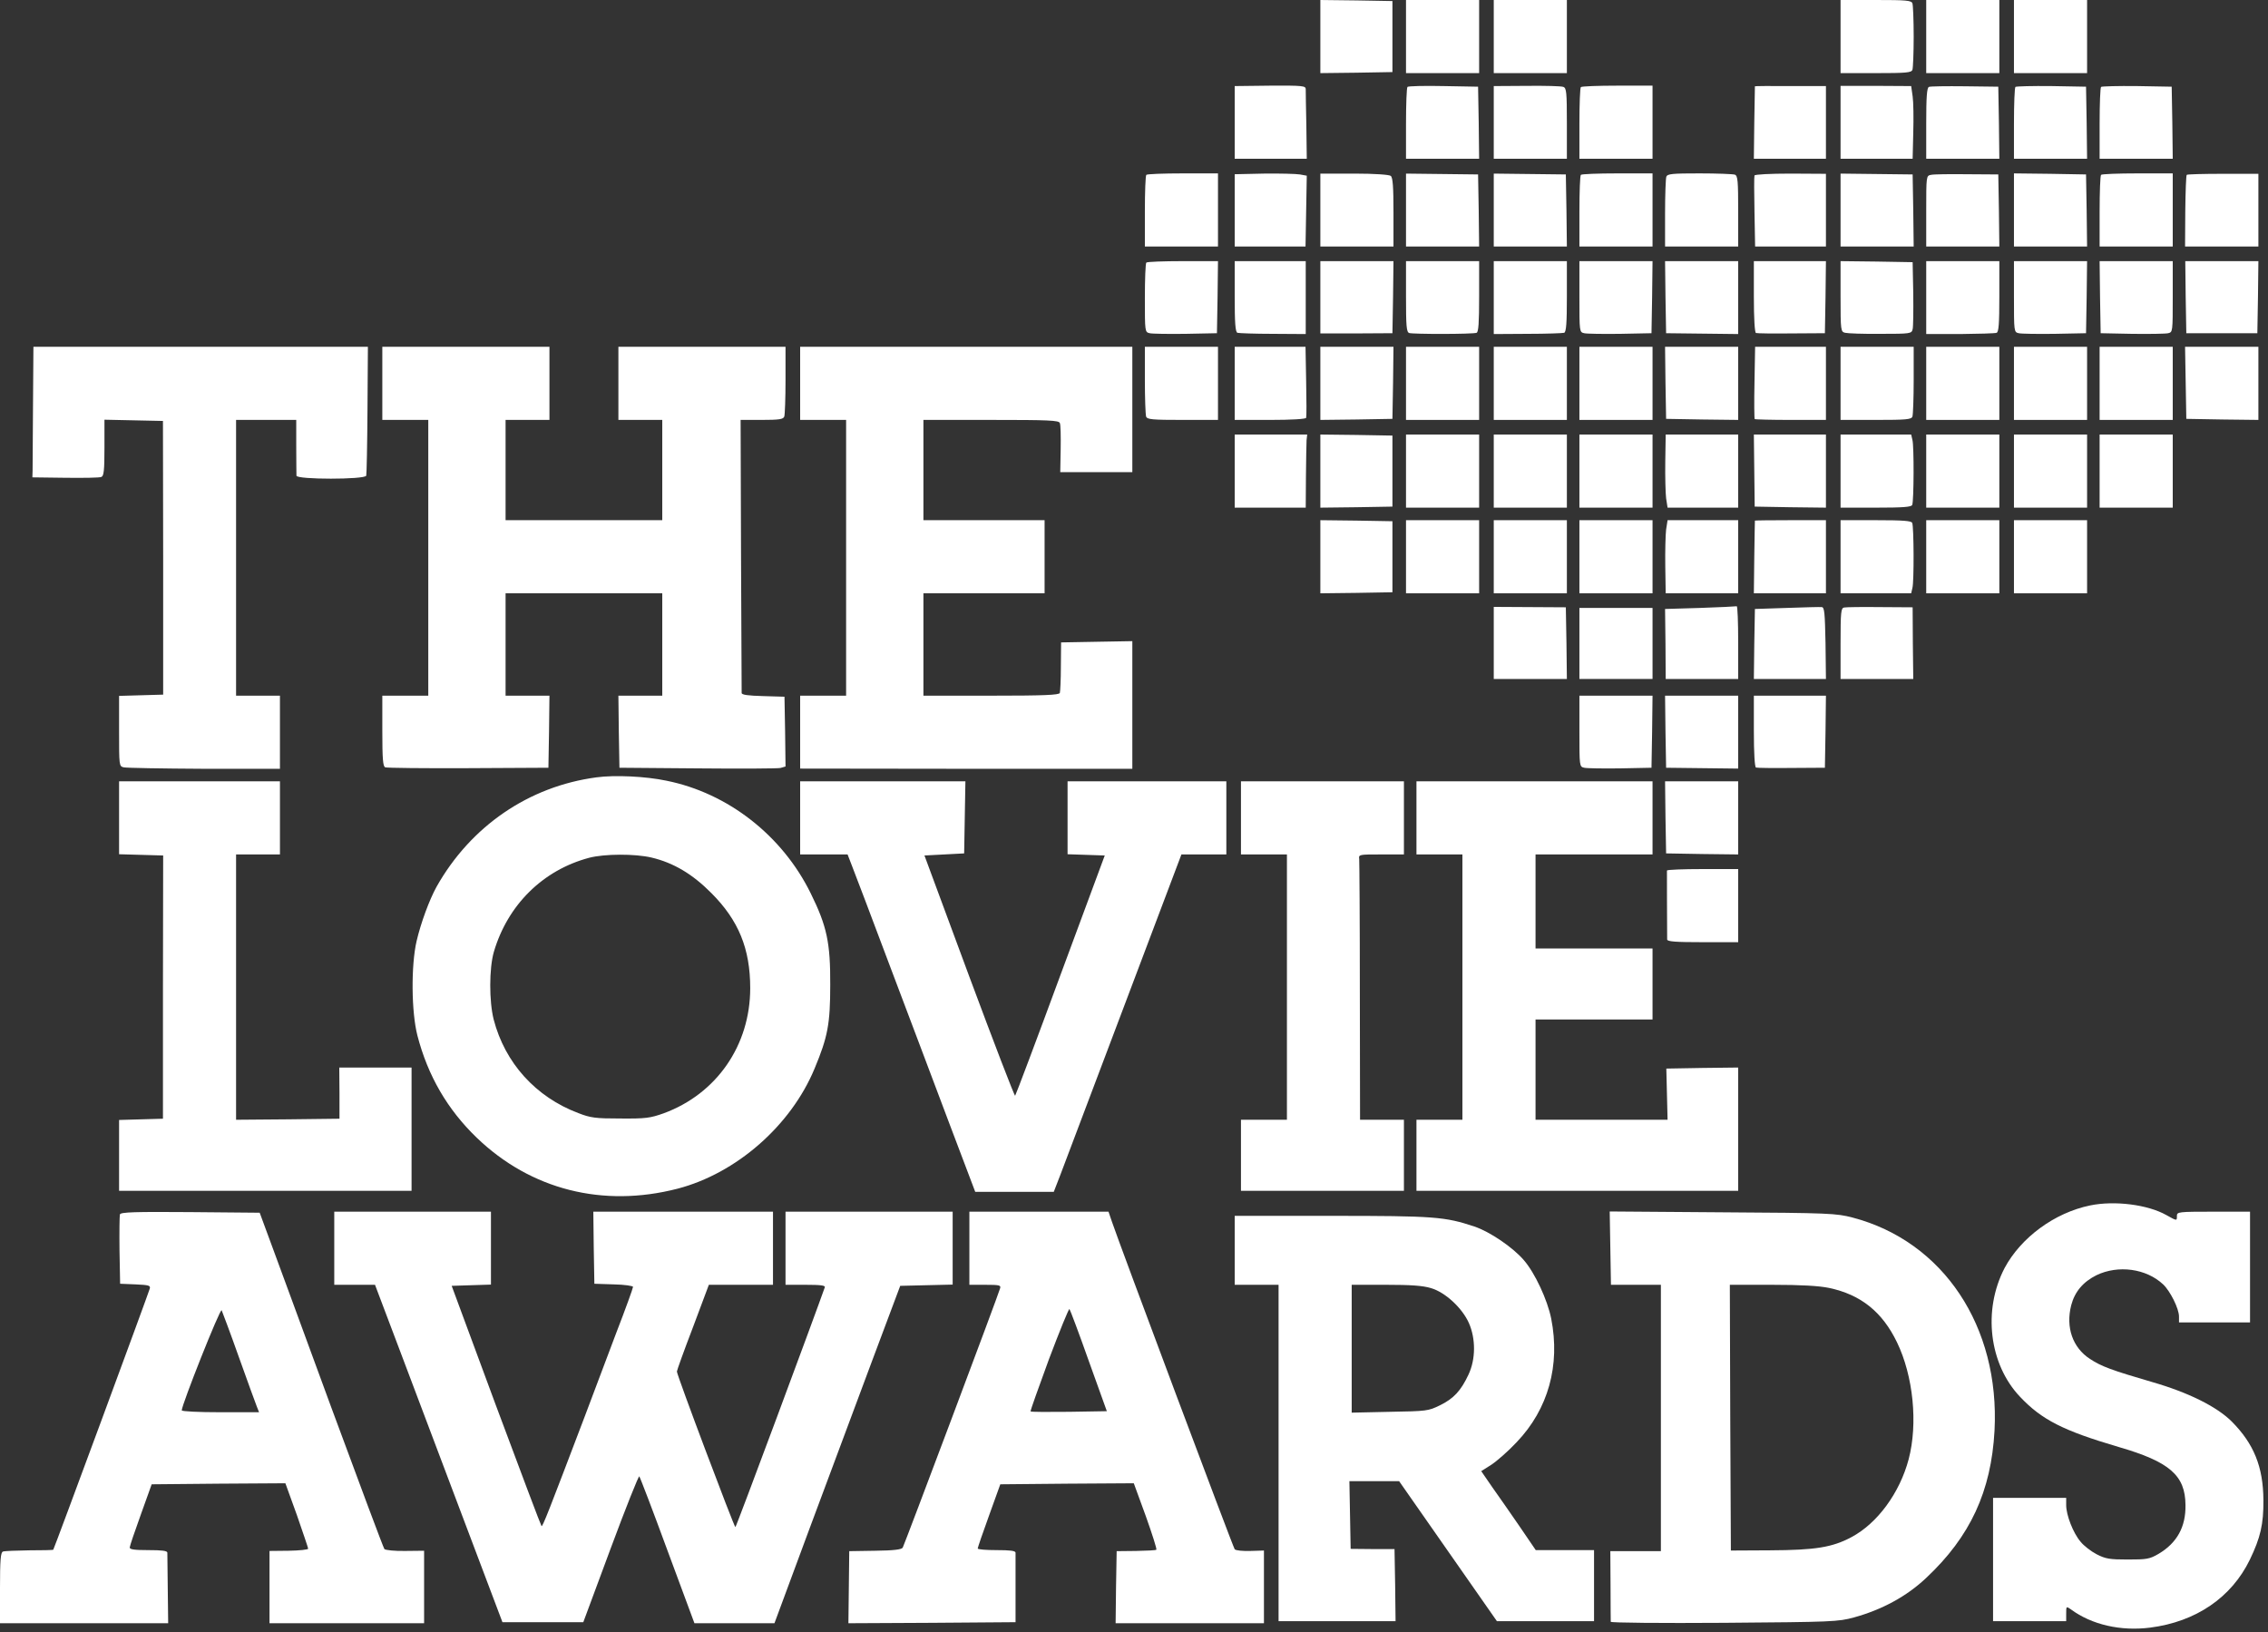 <svg width="446" height="321" viewBox="0 0 446 321" fill="none" xmlns="http://www.w3.org/2000/svg" data-v-0cf3daa7=""><rect x="0" y="0" width="446" height="321" fill="#333333" stroke="none"/><path d="M259.646 7.19V14.379L266.754 14.297L273.82 14.174V7.19V0.206L266.754 0.082L259.646 0V7.19Z" fill="white"/><path d="M276.491 7.19V14.379H283.68H290.87V7.19V0H283.68H276.491V7.19Z" fill="white"/><path d="M293.746 7.19V14.379H300.936H308.125V7.19V0H300.936H293.746V7.19Z" fill="white"/><path d="M361.944 7.19V14.379H368.887C374.845 14.379 375.872 14.297 376.077 13.722C376.2 13.352 376.324 10.435 376.324 7.19C376.324 3.944 376.2 1.027 376.077 0.658C375.872 0.082 374.845 0 368.887 0H361.944V7.19Z" fill="white"/><path d="M378.789 7.19V14.379H385.978H393.168V7.19V0H385.978H378.789V7.19Z" fill="white"/><path d="M396.043 7.19V14.379H403.233H410.423V7.19V0H403.233H396.043V7.19Z" fill="white"/><path d="M242.803 24.075V31.224H249.91H256.976L256.894 24.773C256.812 21.199 256.771 17.954 256.771 17.543C256.771 16.886 256.237 16.803 249.787 16.845L242.803 16.927V24.075Z" fill="white"/><path d="M276.778 17.091C276.614 17.255 276.491 20.501 276.491 24.322V31.224H283.68H290.87L290.788 24.116L290.664 17.05L283.886 16.927C280.147 16.845 276.943 16.927 276.778 17.091Z" fill="white"/><path d="M293.746 24.075V31.224H300.936H308.125V24.28C308.125 18.159 308.043 17.296 307.427 17.091C307.057 16.927 303.812 16.845 300.237 16.886L293.746 16.927V24.075Z" fill="white"/><path d="M310.877 17.132C310.713 17.255 310.59 20.501 310.59 24.322V31.224H317.779H324.969V24.034V16.845H318.067C314.246 16.845 311.001 16.968 310.877 17.132Z" fill="white"/><path d="M345.1 16.968C345.1 17.009 345.059 20.254 344.977 24.157L344.895 31.224H352.002H359.068V24.075V16.927H352.084C348.263 16.886 345.1 16.927 345.1 16.968Z" fill="white"/><path d="M361.944 24.034V31.224H369.052H376.118L376.241 26.088C376.324 23.253 376.282 20.049 376.118 18.94L375.831 16.927L368.887 16.886H361.944V24.034Z" fill="white"/><path d="M379.323 17.091C378.912 17.255 378.789 19.104 378.789 24.28V31.224H385.978H393.168L393.086 24.116L392.962 17.05L386.389 16.968C382.774 16.927 379.569 16.968 379.323 17.091Z" fill="white"/><path d="M396.331 17.091C396.167 17.255 396.043 20.501 396.043 24.322V31.224H403.233H410.423L410.34 24.116L410.217 17.05L403.397 16.927C399.659 16.886 396.495 16.968 396.331 17.091Z" fill="white"/><path d="M413.175 17.091C413.011 17.255 412.888 20.501 412.888 24.322V31.224H420.077H427.267L427.185 24.116L427.061 17.05L420.242 16.927C416.503 16.886 413.34 16.968 413.175 17.091Z" fill="white"/><path d="M225.424 34.387C225.26 34.51 225.137 37.756 225.137 41.577V48.478H232.326H239.516V41.289V34.099H232.614C228.793 34.099 225.548 34.223 225.424 34.387Z" fill="white"/><path d="M242.803 41.371V48.478H249.787H256.73L256.853 41.535L256.976 34.551L255.621 34.305C254.84 34.181 251.677 34.099 248.513 34.14L242.803 34.264V41.371Z" fill="white"/><path d="M259.646 41.289V48.478H266.836H274.026V41.741C274.026 36.811 273.902 34.921 273.492 34.592C273.204 34.346 270.328 34.14 266.302 34.14H259.646V41.289Z" fill="white"/><path d="M276.491 41.289V48.478H283.68H290.87L290.788 41.371L290.664 34.305L283.598 34.223L276.491 34.14V41.289Z" fill="white"/><path d="M293.746 41.33V48.478H300.936H308.125L308.043 41.371L307.92 34.305L300.854 34.223L293.746 34.14V41.33Z" fill="white"/><path d="M310.877 34.387C310.713 34.51 310.59 37.756 310.59 41.577V48.478H317.779H324.969V41.289V34.099H318.067C314.246 34.099 311.001 34.223 310.877 34.387Z" fill="white"/><path d="M327.681 34.757C327.557 35.126 327.434 38.331 327.434 41.946V48.478H334.624H341.813V41.535C341.813 35.578 341.731 34.551 341.156 34.346C340.786 34.223 337.664 34.099 334.213 34.099C328.872 34.099 327.886 34.181 327.681 34.757Z" fill="white"/><path d="M345.018 34.51C344.936 34.716 344.936 37.961 345.018 41.7L345.141 48.478H352.084H359.068V41.33V34.181L352.125 34.14C348.017 34.14 345.1 34.305 345.018 34.51Z" fill="white"/><path d="M361.944 41.33V48.478H369.134H376.324L376.241 41.371L376.118 34.305L369.052 34.223L361.944 34.14V41.33Z" fill="white"/><path d="M379.733 34.387C378.789 34.551 378.789 34.633 378.789 41.535V48.478H385.978H393.168L393.086 41.371L392.962 34.305L386.8 34.264C383.431 34.223 380.226 34.264 379.733 34.387Z" fill="white"/><path d="M396.043 41.289V48.478H403.233H410.423L410.34 41.371L410.217 34.305L403.151 34.181L396.043 34.099V41.289Z" fill="white"/><path d="M413.175 34.387C413.011 34.51 412.888 37.756 412.888 41.577V48.478H420.077H427.267V41.289V34.099H420.365C416.544 34.099 413.299 34.223 413.175 34.387Z" fill="white"/><path d="M430.019 34.387C429.896 34.469 429.773 37.715 429.732 41.535L429.69 48.478H436.921H444.111V41.33V34.181H437.168C433.347 34.181 430.101 34.264 430.019 34.387Z" fill="white"/><path d="M225.424 51.642C225.26 51.765 225.137 54.928 225.137 58.585C225.137 65.199 225.137 65.322 226.082 65.528C226.575 65.651 229.779 65.692 233.148 65.651L239.31 65.528L239.434 58.42L239.516 51.354H232.614C228.793 51.354 225.548 51.477 225.424 51.642Z" fill="white"/><path d="M242.803 58.297C242.803 63.474 242.926 65.281 243.337 65.446C243.583 65.528 246.747 65.651 250.321 65.651L256.771 65.692V58.544V51.354H249.787H242.803V58.297Z" fill="white"/><path d="M259.646 58.461V65.569H266.754L273.82 65.528L273.943 58.42L274.026 51.354H266.836H259.646V58.461Z" fill="white"/><path d="M276.491 58.297C276.491 64.09 276.573 65.281 277.107 65.487C277.846 65.734 289.596 65.734 290.377 65.446C290.747 65.281 290.87 63.474 290.87 58.297V51.354H283.68H276.491V58.297Z" fill="white"/><path d="M293.746 58.544V65.692L300.402 65.651C304.099 65.651 307.304 65.528 307.591 65.446C308.002 65.281 308.125 63.515 308.125 58.297V51.354H300.936H293.746V58.544Z" fill="white"/><path d="M310.59 58.338C310.59 65.24 310.59 65.322 311.535 65.528C312.028 65.651 315.232 65.692 318.601 65.651L324.764 65.528L324.887 58.42L324.969 51.354H317.779H310.59V58.338Z" fill="white"/><path d="M327.516 58.421L327.639 65.528L334.747 65.61L341.813 65.692V58.503V51.354H334.624H327.434L327.516 58.421Z" fill="white"/><path d="M344.895 58.339C344.895 62.611 345.059 65.364 345.305 65.487C345.552 65.569 348.674 65.61 352.29 65.569L358.863 65.528L358.986 58.421L359.068 51.355H352.002H344.895V58.339Z" fill="white"/><path d="M361.944 58.297C361.944 65.076 361.985 65.24 362.848 65.446C363.341 65.569 366.464 65.692 369.832 65.651C375.707 65.651 375.913 65.61 376.118 64.747C376.241 64.295 376.282 61.091 376.241 57.722L376.118 51.559L369.052 51.436L361.944 51.354V58.297Z" fill="white"/><path d="M378.789 58.544V65.692H385.444C389.1 65.651 392.305 65.569 392.634 65.446C393.044 65.281 393.168 63.679 393.168 58.297V51.354H385.978H378.789V58.544Z" fill="white"/><path d="M396.043 58.338C396.043 65.24 396.043 65.322 396.988 65.528C397.481 65.651 400.686 65.692 404.055 65.651L410.217 65.528L410.34 58.42L410.423 51.354H403.233H396.043V58.338Z" fill="white"/><path d="M412.97 58.42L413.093 65.528L419.256 65.651C422.666 65.692 425.829 65.651 426.363 65.528C427.267 65.322 427.267 65.24 427.267 58.338V51.354H420.077H412.888L412.97 58.42Z" fill="white"/><path d="M429.814 58.42L429.937 65.528H436.921H443.905L444.028 58.42L444.111 51.354H436.921H429.731L429.814 58.42Z" fill="white"/><path d="M6.491 79.702C6.45 86.029 6.409 91.822 6.409 92.52L6.368 93.876L12.859 93.958C16.433 93.999 19.596 93.958 19.925 93.794C20.418 93.629 20.541 92.52 20.541 88.083V82.537L26.293 82.66L32.045 82.783L32.086 109.693V136.602L27.731 136.726L23.417 136.849V143.751C23.417 150.53 23.417 150.694 24.321 150.899C24.814 151.023 31.922 151.146 40.138 151.187H55.051V143.997V136.808H50.738H46.424V109.693V82.578H52.34H58.256V87.795C58.256 90.712 58.297 93.301 58.297 93.547C58.338 94.328 71.731 94.328 72.019 93.547C72.101 93.301 72.224 87.467 72.265 80.606L72.347 68.199H39.481H6.573L6.491 79.702Z" fill="white"/><path d="M75.183 75.388V82.578H79.702H84.221V109.693V136.808H79.702H75.183V143.751C75.183 149.297 75.306 150.735 75.758 150.899C76.087 151.023 83.399 151.105 92.068 151.064L107.844 150.981L107.967 143.874L108.049 136.808H103.736H99.422V126.742V116.677H114.828H130.234V126.742V136.808H125.921H121.607L121.689 143.874L121.812 150.981L137.136 151.105C145.599 151.187 152.912 151.146 153.487 151.023L154.473 150.735L154.391 143.874L154.268 137.013L150.078 136.89C147.078 136.808 145.846 136.643 145.846 136.274C145.846 135.986 145.805 123.825 145.723 109.159L145.641 82.578H149.79C153.241 82.578 154.022 82.454 154.227 81.92C154.35 81.551 154.473 78.346 154.473 74.731V68.198H138.04H121.607V75.388V82.578H125.921H130.234V92.438V102.298H114.828H99.422V92.438V82.578H103.736H108.049V75.388V68.198H91.616H75.183V75.388Z" fill="white"/><path d="M157.349 75.388V82.578H161.868H166.387V109.693V136.808H161.868H157.349V143.997V151.146L190.01 151.187H222.672V138.657V126.085L215.646 126.208L208.662 126.332L208.621 131.056C208.621 133.644 208.498 136.027 208.416 136.274C208.251 136.685 205.17 136.808 194.899 136.808H181.588V126.742V116.677H193.502H205.417V109.487V102.298H193.502H181.588V92.438V82.578H194.899C206.197 82.578 208.251 82.66 208.416 83.194C208.58 83.523 208.621 85.823 208.58 88.329L208.498 92.849H215.605H222.672V80.524V68.199H190.01H157.349V75.388Z" fill="white"/><path d="M225.137 74.731C225.137 78.346 225.26 81.551 225.383 81.92C225.589 82.496 226.616 82.578 232.573 82.578H239.516V75.388V68.198H232.326H225.137V74.731Z" fill="white"/><path d="M242.803 75.388V82.578H249.746C253.977 82.578 256.771 82.413 256.853 82.167C256.935 81.961 256.935 78.716 256.853 74.977L256.73 68.198H249.787H242.803V75.388Z" fill="white"/><path d="M259.646 75.388V82.578L266.754 82.496L273.82 82.372L273.943 75.265L274.026 68.198H266.836H259.646V75.388Z" fill="white"/><path d="M276.491 75.388V82.578H283.68H290.87V75.388V68.198H283.68H276.491V75.388Z" fill="white"/><path d="M293.746 75.388V82.578H300.936H308.125V75.388V68.198H300.936H293.746V75.388Z" fill="white"/><path d="M310.59 75.388V82.578H317.779H324.969V75.388V68.198H317.779H310.59V75.388Z" fill="white"/><path d="M327.516 75.265L327.639 82.372L334.747 82.496L341.813 82.578V75.388V68.198H334.624H327.434L327.516 75.265Z" fill="white"/><path d="M345.018 75.224C344.936 79.086 344.977 82.331 345.059 82.413C345.141 82.496 348.346 82.578 352.166 82.578H359.068V75.388V68.198H352.084H345.141L345.018 75.224Z" fill="white"/><path d="M361.944 75.388V82.578H368.887C374.845 82.578 375.872 82.496 376.077 81.92C376.2 81.551 376.324 78.346 376.324 74.731V68.198H369.134H361.944V75.388Z" fill="white"/><path d="M378.789 75.388V82.578H385.978H393.168V75.388V68.198H385.978H378.789V75.388Z" fill="white"/><path d="M396.043 75.388V82.578H403.233H410.423V75.388V68.198H403.233H396.043V75.388Z" fill="white"/><path d="M412.888 75.388V82.578H420.077H427.267V75.388V68.198H420.077H412.888V75.388Z" fill="white"/><path d="M429.814 75.265L429.937 82.372L437.044 82.496L444.111 82.578V75.388V68.198H436.88H429.69L429.814 75.265Z" fill="white"/><path d="M242.803 92.643V99.832H249.787H256.771L256.812 93.752C256.853 90.424 256.894 87.22 256.935 86.563L257.059 85.453H249.91H242.803V92.643Z" fill="white"/><path d="M259.646 92.643V99.832L266.754 99.75L273.82 99.627V92.643V85.659L266.754 85.535L259.646 85.453V92.643Z" fill="white"/><path d="M276.491 92.643V99.832H283.68H290.87V92.643V85.453H283.68H276.491V92.643Z" fill="white"/><path d="M293.746 92.643V99.832H300.936H308.125V92.643V85.453H300.936H293.746V92.643Z" fill="white"/><path d="M310.59 92.643V99.832H317.779H324.969V92.643V85.453H317.779H310.59V92.643Z" fill="white"/><path d="M327.475 90.794C327.434 93.711 327.516 96.957 327.639 97.984L327.927 99.832H334.87H341.813V92.643V85.453H334.706H327.557L327.475 90.794Z" fill="white"/><path d="M344.977 92.52L345.059 99.627L352.043 99.75L359.068 99.832V92.643V85.453H352.002H344.895L344.977 92.52Z" fill="white"/><path d="M361.944 92.643V99.832H368.887C374.228 99.832 375.872 99.709 376.036 99.298C376.365 98.477 376.406 87.713 376.077 86.522L375.831 85.453H368.887H361.944V92.643Z" fill="white"/><path d="M378.789 92.643V99.832H385.978H393.168V92.643V85.453H385.978H378.789V92.643Z" fill="white"/><path d="M396.043 92.643V99.832H403.233H410.423V92.643V85.453H403.233H396.043V92.643Z" fill="white"/><path d="M412.888 92.643V99.832H420.077H427.267V92.643V85.453H420.077H412.888V92.643Z" fill="white"/><path d="M259.646 109.487V116.677L266.754 116.595L273.82 116.471V109.487V102.503L266.754 102.38L259.646 102.298V109.487Z" fill="white"/><path d="M276.491 109.487V116.677H283.68H290.87V109.487V102.298H283.68H276.491V109.487Z" fill="white"/><path d="M293.746 109.487V116.677H300.936H308.125V109.487V102.298H300.936H293.746V109.487Z" fill="white"/><path d="M310.59 109.487V116.677H317.779H324.969V109.487V102.298H317.779H310.59V109.487Z" fill="white"/><path d="M327.639 104.146C327.516 105.173 327.434 108.419 327.475 111.336L327.557 116.677H334.706H341.813V109.487V102.298H334.87H327.927L327.639 104.146Z" fill="white"/><path d="M345.1 102.38C345.1 102.462 345.018 105.708 344.977 109.61L344.895 116.677H352.002H359.068V109.487V102.298H352.084C348.263 102.298 345.1 102.339 345.1 102.38Z" fill="white"/><path d="M361.944 109.487V116.677H368.887H375.831L376.077 115.609C376.406 114.417 376.365 103.653 376.036 102.832C375.872 102.421 374.228 102.298 368.887 102.298H361.944V109.487Z" fill="white"/><path d="M378.789 109.487V116.677H385.978H393.168V109.487V102.298H385.978H378.789V109.487Z" fill="white"/><path d="M396.043 109.487V116.677H403.233H410.423V109.487V102.298H403.233H396.043V109.487Z" fill="white"/><path d="M293.746 126.414V133.521H300.936H308.125L308.043 126.496L307.92 119.429L300.854 119.388L293.746 119.347V126.414Z" fill="white"/><path d="M334.336 119.553L327.434 119.758L327.516 126.619L327.557 133.521H334.706H341.813V126.331C341.813 122.387 341.69 119.183 341.526 119.224C341.32 119.265 338.116 119.429 334.336 119.553Z" fill="white"/><path d="M351.345 119.553L345.1 119.758L344.977 126.66L344.895 133.521H352.002H359.068L358.986 126.455C358.863 120.539 358.781 119.429 358.247 119.388C357.918 119.347 354.796 119.429 351.345 119.553Z" fill="white"/><path d="M362.643 119.47C362.027 119.594 361.944 120.292 361.944 126.578V133.521H369.093H376.241L376.159 126.455L376.118 119.429L369.75 119.388C366.258 119.347 363.054 119.388 362.643 119.47Z" fill="white"/><path d="M310.59 126.537V133.521H317.779H324.969V126.537V119.553H317.779H310.59V126.537Z" fill="white"/><path d="M310.59 143.792C310.59 150.694 310.59 150.776 311.535 150.981C312.028 151.105 315.232 151.146 318.601 151.105L324.764 150.981L324.887 143.874L324.969 136.808H317.779H310.59V143.792Z" fill="white"/><path d="M327.516 143.874L327.639 150.981L334.747 151.063L341.813 151.146V143.956V136.807H334.624H327.434L327.516 143.874Z" fill="white"/><path d="M344.895 143.792C344.895 148.064 345.059 150.817 345.305 150.94C345.552 151.022 348.674 151.064 352.29 151.022L358.863 150.981L358.986 143.874L359.068 136.808H352.002H344.895V143.792Z" fill="white"/><path d="M117.293 152.871C103.982 154.638 92.561 162.485 85.864 174.358C84.426 176.946 82.742 181.547 81.92 185.081C80.811 189.887 80.893 199.049 82.085 203.65C84.139 211.579 88.001 218.194 93.752 223.74C104.393 233.97 118.567 237.544 133.233 233.764C144.778 230.765 155.542 221.357 160.184 210.141C162.772 203.938 163.265 201.391 163.265 193.708C163.306 185.368 162.608 182.123 159.403 175.631C153.816 164.292 143.134 155.953 131.056 153.529C126.989 152.666 120.867 152.378 117.293 152.871ZM128.139 168.647C132.453 169.674 136.191 171.893 139.889 175.631C145.23 180.972 147.53 186.56 147.53 194.324C147.53 205.581 140.916 215.113 130.522 218.933C127.851 219.878 126.989 220.001 122.018 219.96C117.088 219.96 116.143 219.837 113.719 218.892C105.338 215.729 99.299 209.032 97.08 200.487C96.176 196.913 96.176 190.421 97.121 187.176C99.833 177.973 106.735 171.112 115.855 168.688C118.813 167.908 124.852 167.867 128.139 168.647Z" fill="white"/><path d="M23.418 160.842V167.99L27.731 168.113L32.086 168.237L32.045 194.119V220.002L27.731 220.125L23.418 220.248V227.191V234.175H52.176H80.934V222.056V209.936H73.827H66.719L66.76 214.948V220.002L56.613 220.125L46.424 220.207V194.119V168.031H50.738H55.052V160.842V153.652H39.235H23.418V160.842Z" fill="white"/><path d="M157.349 160.841V168.031H162.033H166.675L167.579 170.373C168.113 171.687 171.441 180.52 175.015 190.01C178.589 199.501 183.848 213.346 186.642 220.823L191.777 234.38H199.501H207.224L208.498 231.094C209.196 229.286 214.825 214.373 221.028 197.939L232.326 168.031H236.763H241.159V160.841V153.652H225.547H209.936V160.841V167.99L213.592 168.113L217.249 168.236L208.539 191.736C203.773 204.677 199.747 215.359 199.624 215.482C199.501 215.605 195.433 205.006 190.586 191.982L181.794 168.236L185.697 168.031L189.6 167.825L189.723 160.718L189.846 153.652H173.618H157.349V160.841Z" fill="white"/><path d="M244.035 160.842V168.031H248.554H253.073V194.119V220.207H248.554H244.035V227.191V234.175H260.058H276.08V227.191V220.207H271.766H267.453L267.412 195.023C267.412 181.219 267.329 169.469 267.288 168.935C267.165 168.031 267.247 168.031 271.643 168.031H276.08V160.842V153.652H260.058H244.035V160.842Z" fill="white"/><path d="M278.545 160.842V168.031H283.064H287.583V194.119V220.207H283.064H278.545V227.191V234.175H310.179H341.813V222.056V209.936L334.747 210.018L327.681 210.142L327.804 215.154L327.927 220.207H314.945H301.962V210.347V200.487H313.466H324.969V193.503V186.519H313.466H301.962V177.275V168.031H313.466H324.969V160.842V153.652H301.757H278.545V160.842Z" fill="white"/><path d="M327.516 160.718L327.639 167.825L334.747 167.949L341.813 168.031V160.841V153.652H334.624H327.434L327.516 160.718Z" fill="white"/><path d="M327.804 171.195C327.804 171.441 327.804 180.397 327.845 184.752C327.845 185.163 329.529 185.286 334.829 185.286H341.813V178.097V170.907H334.829C331.008 170.907 327.845 171.03 327.804 171.195Z" fill="white"/><path d="M411.039 237.051C404.013 238.489 397.399 243.378 394.195 249.376C389.881 257.675 391.154 268.274 397.235 274.683C401.507 279.202 405.698 281.339 416.585 284.543C426.65 287.46 429.732 290.131 429.773 295.964C429.855 300.278 428.088 303.442 424.473 305.578C422.706 306.605 422.172 306.687 418.434 306.687C414.859 306.687 414.079 306.564 412.312 305.66C411.203 305.085 409.765 303.976 409.149 303.195C407.67 301.47 406.314 297.936 406.314 296.006V294.568H399.125H391.935V306.687V318.807H399.125H406.314V317.328C406.314 315.849 406.314 315.849 407.259 316.506C411.326 319.505 417.037 320.82 422.83 320.08C431.827 318.93 438.811 314.164 442.426 306.728C444.522 302.373 445.138 299.744 445.097 294.978C445.056 288.446 443.207 283.927 438.893 279.572C435.935 276.614 430.307 273.821 423.158 271.766C415.27 269.466 413.257 268.726 410.998 267.247C407.588 265.029 406.191 261.044 407.3 256.689C407.999 254.018 409.642 252.087 412.271 250.773C416.544 248.719 422.049 249.458 425.377 252.58C426.774 253.895 428.499 257.346 428.499 258.907V260.058H435.483H442.467V249.171V238.283H435.278C428.376 238.283 428.088 238.325 428.088 239.105C428.088 240.132 428.129 240.132 425.993 238.941C422.337 236.887 415.845 236.065 411.039 237.051Z" fill="white"/><path d="M23.582 238.818C23.5 239.105 23.459 242.31 23.5 245.884L23.623 252.457L26.663 252.581C29.251 252.704 29.621 252.786 29.457 253.402C29.128 254.553 10.641 304.592 10.476 304.756C10.435 304.839 8.258 304.88 5.752 304.88C3.204 304.921 0.863 305.003 0.575 305.126C0.123 305.291 0 306.77 0 312.275V319.218H16.557H33.072L32.99 312.521C32.949 308.865 32.908 305.619 32.908 305.332C32.867 304.962 31.84 304.839 29.169 304.839C26.458 304.839 25.472 304.715 25.513 304.305C25.513 304.058 26.499 301.141 27.69 297.854L29.826 291.897L42.973 291.774L56.12 291.692L58.379 297.937C59.571 301.388 60.598 304.387 60.598 304.551C60.598 304.756 58.872 304.921 56.818 304.962L52.998 305.003V312.11V319.218H68.198H83.399V312.11V304.962L79.661 305.003C77.606 305.044 75.799 304.839 75.593 304.633C75.388 304.387 70.704 291.815 65.117 276.697C59.571 261.537 54.107 246.747 53.039 243.83L51.067 238.489L37.427 238.366C26.54 238.284 23.746 238.366 23.582 238.818ZM46.958 266.837C48.643 271.561 50.245 275.957 50.491 276.573L50.943 277.724H43.343C39.029 277.724 35.742 277.559 35.742 277.354C35.742 276.245 43.302 257.182 43.589 257.675C43.713 257.963 45.274 262.071 46.958 266.837Z" fill="white"/><path d="M65.733 245.473V252.663H69.76H73.745L78.593 265.481C81.263 272.547 86.891 287.501 91.123 298.676L98.805 319.012H106.776H114.705L120.087 304.51C123.045 296.54 125.592 290.172 125.715 290.336C125.879 290.542 128.385 297.074 131.261 304.921L136.561 319.218H144.408H152.296L159.116 300.812C162.895 290.706 168.442 275.793 171.482 267.658L177.028 252.868L182.164 252.745L187.34 252.622V245.473V238.284H170.907H154.473V245.473V252.663H158.417C161.416 252.663 162.32 252.786 162.197 253.156C160.266 258.661 144.778 300.319 144.613 300.319C144.367 300.319 133.069 270.329 133.11 269.712C133.11 269.507 134.507 265.604 136.273 261.003L139.396 252.663H145.723H152.008V245.473V238.284H134.343H116.677L116.759 245.35L116.882 252.457L120.703 252.581C122.757 252.622 124.483 252.868 124.483 253.074C124.483 253.32 123.004 257.428 121.155 262.194C119.347 267.001 116.553 274.355 114.992 278.545C107.967 297.033 106.693 300.319 106.488 300.114C106.365 299.991 102.339 289.309 97.532 276.409L88.822 252.868L92.684 252.745L96.546 252.622V245.473V238.284H81.14H65.733V245.473Z" fill="white"/><path d="M190.627 245.473V252.663H193.749C196.543 252.663 196.871 252.745 196.666 253.361C196.378 254.512 177.85 303.77 177.521 304.346C177.316 304.715 175.796 304.921 172.098 304.962L167.004 305.044L166.922 312.151L166.839 319.218L183.273 319.136L199.706 319.012V312.439C199.706 308.824 199.706 305.619 199.706 305.332C199.665 304.962 198.638 304.839 195.967 304.839C193.954 304.839 192.27 304.715 192.27 304.51C192.27 304.346 193.256 301.429 194.488 298.06L196.707 291.897L209.854 291.774L222.959 291.692L225.301 298.101C226.575 301.675 227.519 304.633 227.396 304.756C227.314 304.88 225.506 304.962 223.411 305.003L219.59 305.044L219.467 312.11L219.385 319.218H233.97H248.554V312.069V304.921L245.884 305.003C244.364 305.044 243.049 304.921 242.802 304.674C242.474 304.263 220.124 244.61 218.645 240.215L217.988 238.284H204.307H190.627V245.473ZM214.085 267.576L217.659 277.518L210.264 277.641C206.156 277.683 202.746 277.683 202.664 277.559C202.582 277.477 204.225 272.876 206.279 267.288C208.375 261.742 210.182 257.305 210.306 257.428C210.429 257.552 212.154 262.112 214.085 267.576Z" fill="white"/><path d="M316.67 245.432L316.793 252.663H321.682H326.612V278.833V305.044H321.641H316.67L316.711 311.823C316.711 315.561 316.752 318.766 316.752 318.93C316.752 319.136 326.777 319.218 339.061 319.136C360.465 318.971 361.451 318.93 364.614 318.067C370.12 316.547 374.967 313.918 378.788 310.303C387.457 302.168 391.565 293.294 392.222 281.339C393.291 260.879 382.157 244.117 364.286 239.434C361.081 238.612 359.849 238.53 338.732 238.407L316.547 238.242L316.67 245.432ZM359.684 253.279C365.929 254.594 370.161 258.004 373.036 263.961C376.241 270.575 377.186 279.942 375.337 286.967C373.571 293.623 369.175 299.58 364.08 302.291C360.301 304.304 356.973 304.839 348.058 304.88L340.375 304.921L340.252 278.792L340.17 252.663H348.469C354.22 252.663 357.712 252.868 359.684 253.279Z" fill="white"/><path d="M242.803 245.884V252.662H247.116H251.43V285.735V318.807H262.934H274.437L274.355 311.699L274.231 304.633H269.918L265.604 304.592L265.481 297.936L265.357 291.281H270.246H275.135L284.749 305.044L294.362 318.807H303.935H313.466V311.822V304.838H307.755H302.004L298.84 300.196C297.115 297.69 294.691 294.198 293.458 292.472L291.281 289.309L293.294 288.035C294.403 287.296 296.663 285.324 298.265 283.598C304.469 277.107 306.852 268.48 305.044 259.318C304.304 255.62 301.839 250.321 299.662 247.815C297.526 245.309 292.924 242.186 289.925 241.2C284.133 239.269 282.078 239.105 261.865 239.105H242.803V245.884ZM281.421 253.32C284.215 254.141 287.542 257.223 288.857 260.181C290.213 263.262 290.213 267.288 288.775 270.328C287.296 273.492 285.858 275.053 283.147 276.368C280.887 277.477 280.558 277.518 273.328 277.641L265.809 277.805V265.234V252.662H272.506C277.436 252.662 279.819 252.827 281.421 253.32Z" fill="white"/></svg>